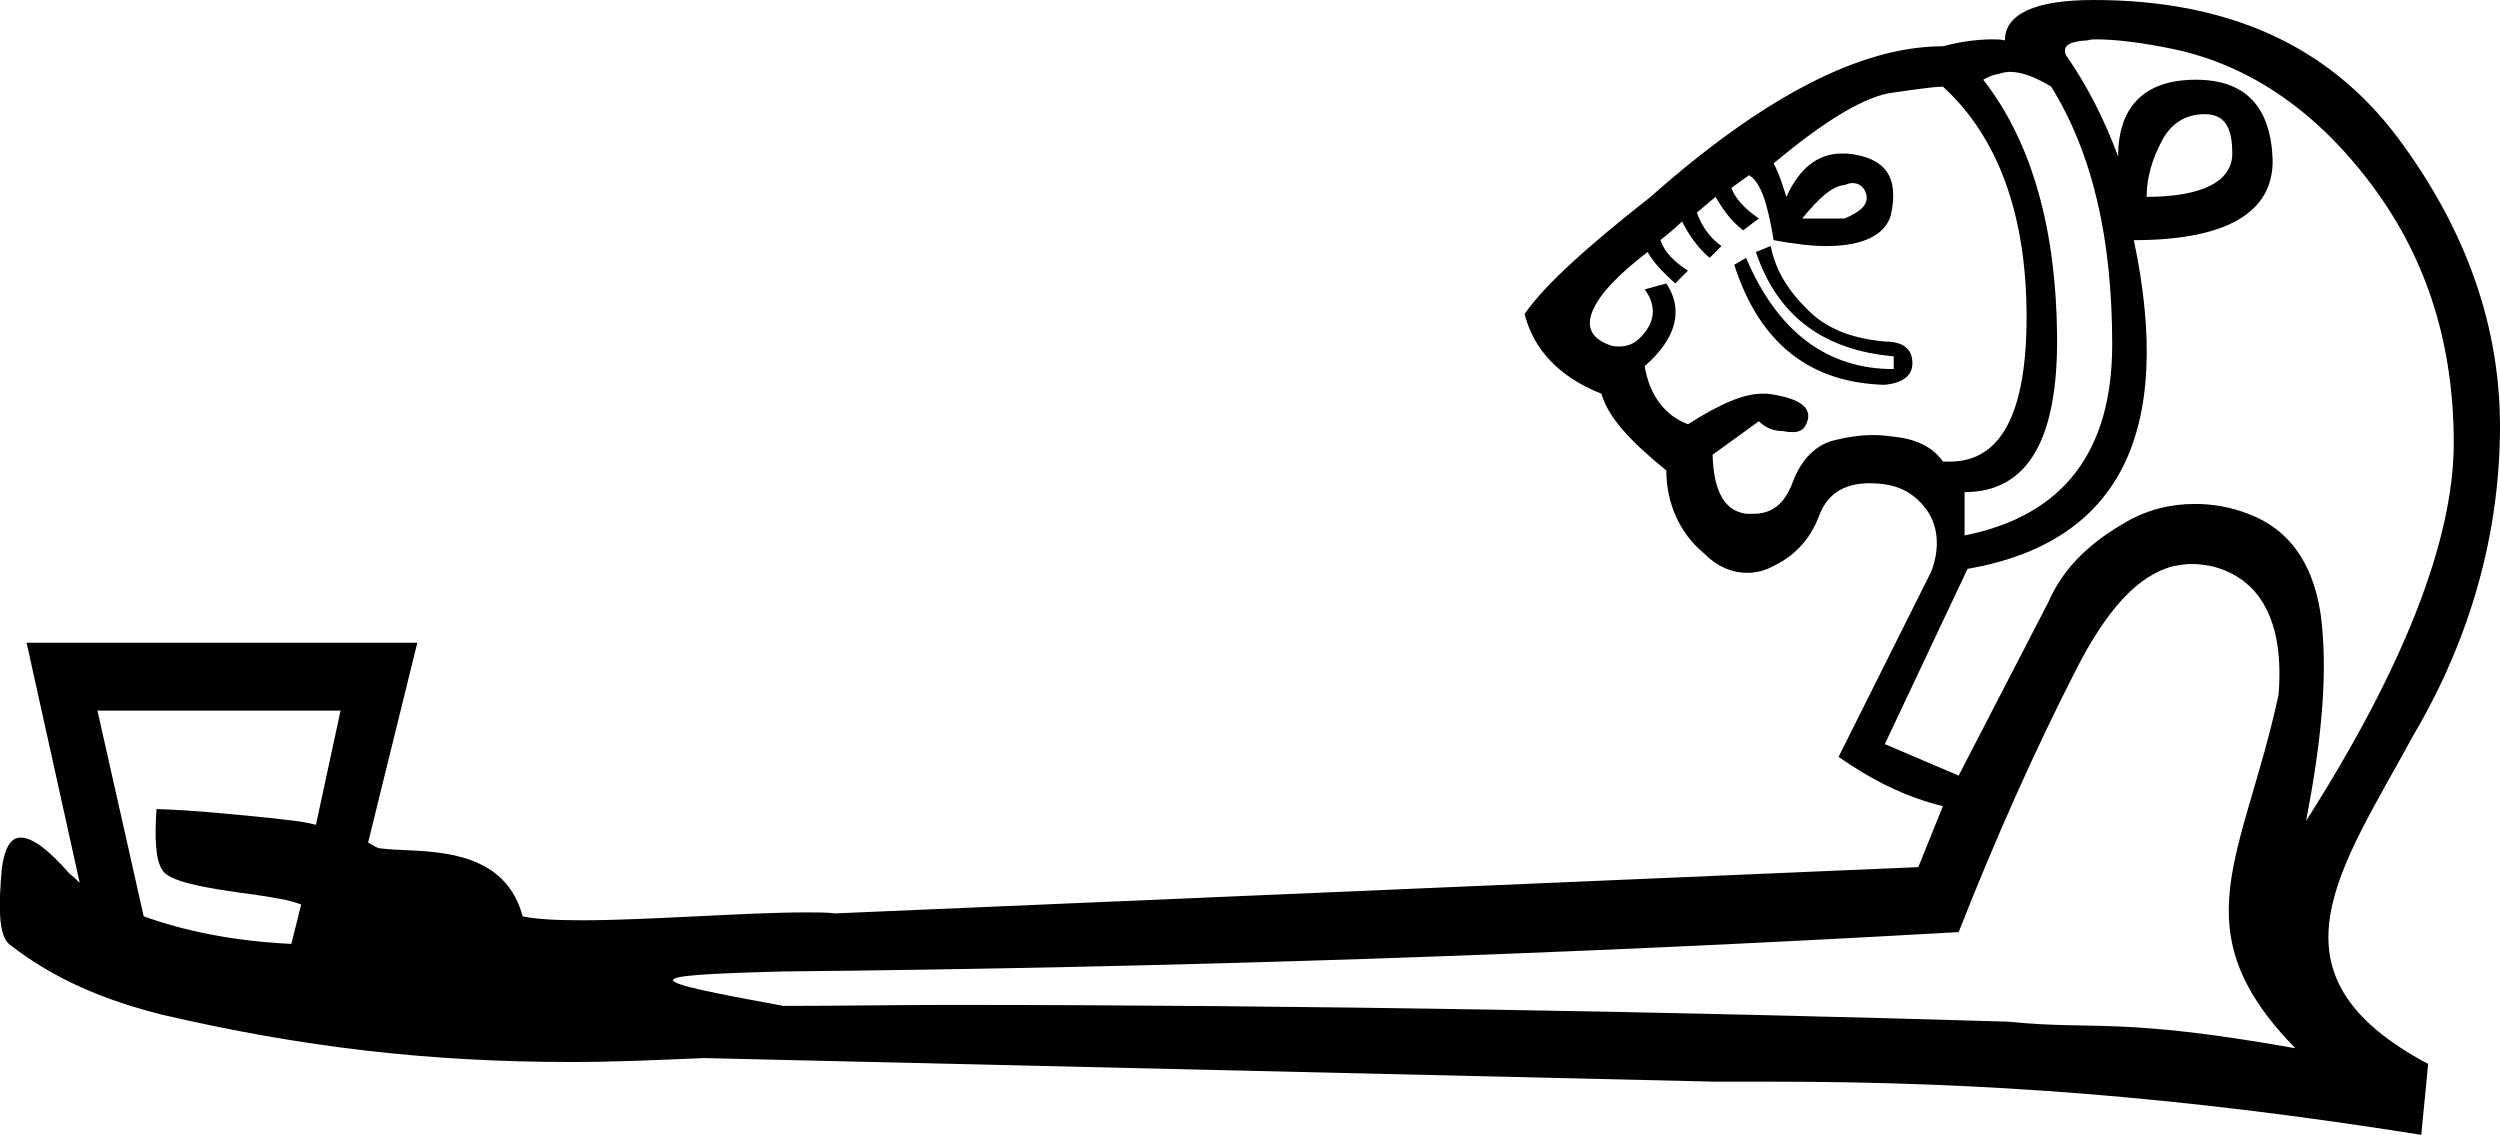 <?xml version='1.0' encoding ='UTF-8' standalone='yes'?>
<svg width='25.4' height='11.53' xmlns='http://www.w3.org/2000/svg' xmlns:xlink='http://www.w3.org/1999/xlink' >
<path style='fill:black; stroke:none' d=' M 22.4 1.16  C 22.6 1.16 22.68 1.29 22.68 1.56  C 22.68 1.84 22.38 2 21.81 2  C 21.81 1.8 21.87 1.61 21.96 1.44  C 22.05 1.26 22.2 1.16 22.4 1.16  Z  M 18.82 1.86  C 18.89 1.86 18.94 1.9 18.96 1.97  C 18.99 2.07 18.91 2.15 18.74 2.22  L 18.31 2.22  C 18.49 2 18.62 1.89 18.74 1.88  C 18.77 1.87 18.79 1.86 18.82 1.86  Z  M 17.99 2.5  L 17.84 2.56  C 18.06 3.22 18.54 3.56 19.24 3.62  L 19.24 3.75  C 18.56 3.75 18.06 3.37 17.74 2.62  L 17.62 2.69  C 17.88 3.5 18.4 3.89 19.15 3.91  C 19.33 3.89 19.43 3.82 19.43 3.69  C 19.43 3.54 19.33 3.47 19.15 3.47  C 18.82 3.44 18.54 3.34 18.34 3.12  C 18.13 2.91 18.03 2.7 17.99 2.5  Z  M 19.74 0.88  C 20.31 1.4 20.59 2.2 20.59 3.22  C 20.59 4.2 20.33 4.69 19.81 4.69  C 19.78 4.69 19.76 4.69 19.74 4.69  C 19.66 4.57 19.51 4.47 19.27 4.44  C 19.19 4.43 19.11 4.42 19.04 4.42  C 18.9 4.42 18.77 4.44 18.65 4.47  C 18.46 4.51 18.3 4.66 18.21 4.91  C 18.13 5.12 18 5.22 17.82 5.22  C 17.8 5.22 17.77 5.22 17.74 5.22  C 17.52 5.19 17.41 4.99 17.4 4.62  L 17.87 4.28  C 17.95 4.36 18.04 4.38 18.12 4.38  C 18.16 4.39 18.19 4.39 18.22 4.39  C 18.3 4.39 18.35 4.35 18.37 4.25  C 18.39 4.12 18.25 4.04 17.96 4  C 17.94 4 17.92 4 17.9 4  C 17.72 4 17.48 4.1 17.15 4.31  C 16.93 4.23 16.76 4.03 16.71 3.72  C 17.03 3.44 17.11 3.15 16.93 2.88  L 16.93 2.88  L 16.71 2.94  C 16.82 3.09 16.82 3.24 16.71 3.38  C 16.64 3.47 16.56 3.52 16.46 3.52  C 16.42 3.52 16.38 3.52 16.34 3.5  C 16.18 3.44 16.11 3.33 16.18 3.16  C 16.25 2.99 16.44 2.79 16.74 2.56  C 16.8 2.67 16.89 2.76 17.02 2.88  L 17.15 2.75  C 17.01 2.66 16.91 2.56 16.87 2.44  C 16.93 2.39 17.02 2.32 17.09 2.25  C 17.15 2.37 17.24 2.51 17.37 2.62  L 17.49 2.5  C 17.35 2.4 17.28 2.27 17.24 2.16  L 17.43 2  C 17.5 2.12 17.58 2.24 17.71 2.34  L 17.87 2.22  C 17.71 2.11 17.63 2.01 17.59 1.91  L 17.77 1.78  C 17.89 1.85 17.96 2.07 18.02 2.44  C 18.23 2.48 18.41 2.5 18.56 2.5  C 18.92 2.5 19.15 2.39 19.21 2.19  C 19.3 1.79 19.15 1.6 18.77 1.56  C 18.75 1.56 18.73 1.56 18.71 1.56  C 18.47 1.56 18.28 1.71 18.15 2  C 18.12 1.91 18.08 1.77 18.02 1.66  C 18.57 1.2 18.97 0.97 19.24 0.94  C 19.51 0.9 19.68 0.88 19.74 0.88  Z  M 20.42 0.73  C 20.55 0.73 20.69 0.79 20.84 0.88  C 21.26 1.56 21.46 2.42 21.46 3.5  C 21.46 4.58 20.97 5.24 19.96 5.44  L 19.96 5  C 20.6 5 20.91 4.47 20.9 3.41  C 20.89 2.34 20.65 1.45 20.15 0.81  C 20.2 0.78 20.25 0.76 20.31 0.75  C 20.34 0.74 20.38 0.73 20.42 0.73  Z  M 21.3 0.4  C 21.49 0.4 21.75 0.43 22.09 0.5  C 22.88 0.67 23.56 1.15 24.12 1.91  C 24.67 2.66 24.93 3.52 24.93 4.5  C 24.93 5.48 24.43 6.77 23.43 8.34  C 23.57 7.61 23.65 6.94 23.59 6.34  C 23.53 5.75 23.27 5.38 22.84 5.22  C 22.66 5.15 22.48 5.12 22.3 5.12  C 22.05 5.12 21.81 5.18 21.59 5.31  C 21.19 5.54 20.95 5.8 20.81 6.12  L 19.9 7.88  L 19.15 7.56  L 19.99 5.78  C 21.54 5.51 22.09 4.39 21.68 2.44  C 22.62 2.44 23.1 2.16 23.09 1.62  C 23.07 1.09 22.82 0.81 22.31 0.81  C 21.79 0.81 21.52 1.08 21.52 1.59  C 21.38 1.21 21.2 0.86 20.99 0.56  C 20.95 0.46 21.03 0.42 21.21 0.41  C 21.24 0.4 21.27 0.4 21.3 0.4  Z  M 3.46 7.22  L 3.21 8.38  C 3.06 8.34 2.9 8.33 2.74 8.31  C 2.33 8.27 1.95 8.23 1.59 8.22  L 1.59 8.22  C 1.57 8.52 1.58 8.74 1.65 8.84  C 1.71 8.95 2.04 9.02 2.59 9.09  C 2.78 9.12 2.93 9.14 3.06 9.19  L 2.96 9.59  C 2.34 9.56 1.85 9.45 1.46 9.31  L 0.99 7.22  Z  M 22.27 5.73  C 22.34 5.73 22.4 5.74 22.46 5.75  C 22.97 5.87 23.21 6.32 23.15 7.06  C 22.79 8.72 22.14 9.44 23.32 10.65  C 21.52 10.33 21.29 10.47 20.4 10.38  C 17.05 10.28 13.29 10.21 9.65 10.21  C 9.09 10.21 8.52 10.22 7.96 10.22  C 6.48 9.95 6.45 9.91 7.96 9.87  C 11.94 9.83 15.87 9.7 19.9 9.47  C 20.27 8.53 20.67 7.63 21.09 6.81  C 21.4 6.2 21.72 5.84 22.09 5.75  C 22.15 5.74 22.21 5.73 22.27 5.73  Z  M 21.27 0  C 20.68 0 20.37 0.14 20.37 0.41  C 20.33 0.4 20.28 0.4 20.24 0.4  C 20.1 0.4 19.93 0.42 19.74 0.47  C 18.9 0.47 17.91 0.99 16.77 2  C 16.12 2.51 15.69 2.9 15.49 3.19  C 15.58 3.55 15.84 3.83 16.27 4  C 16.34 4.24 16.56 4.48 16.93 4.78  C 16.93 5.12 17.07 5.42 17.31 5.62  C 17.45 5.76 17.6 5.82 17.75 5.82  C 17.84 5.82 17.93 5.8 18.02 5.75  C 18.27 5.63 18.41 5.44 18.49 5.22  C 18.58 5 18.76 4.91 18.99 4.91  C 19.23 4.91 19.41 4.97 19.56 5.16  C 19.7 5.34 19.71 5.58 19.62 5.81  L 18.68 7.69  C 19.01 7.92 19.36 8.1 19.74 8.19  L 19.49 8.81  L 8.49 9.28  C 8.41 9.27 8.3 9.27 8.19 9.27  C 7.56 9.27 6.59 9.35 5.91 9.35  C 5.66 9.35 5.45 9.34 5.31 9.31  C 5.11 8.55 4.23 8.67 3.87 8.62  C 3.83 8.62 3.78 8.58 3.74 8.56  L 4.24 6.53  L 0.27 6.53  L 0.81 8.97  C 0.78 8.94 0.74 8.9 0.71 8.88  C 0.49 8.63 0.33 8.51 0.21 8.51  C 0.11 8.51 0.05 8.61 0.02 8.81  C -0.02 9.23 -0.01 9.5 0.09 9.59  C 0.56 9.96 1.09 10.17 1.65 10.31  C 3.07 10.64 4.35 10.79 5.81 10.79  C 6.24 10.79 6.68 10.77 7.15 10.75  L 17.43 10.99  C 17.63 10.99 17.83 10.99 18.02 10.99  C 20.15 10.99 22.15 11.14 24.6 11.53  L 24.67 10.81  C 22.96 9.9 23.77 8.85 24.52 7.47  C 25.11 6.47 25.39 5.42 25.4 4.38  C 25.41 3.33 25.06 2.34 24.37 1.41  C 23.67 0.47 22.65 0 21.27 0  Z '/></svg>
